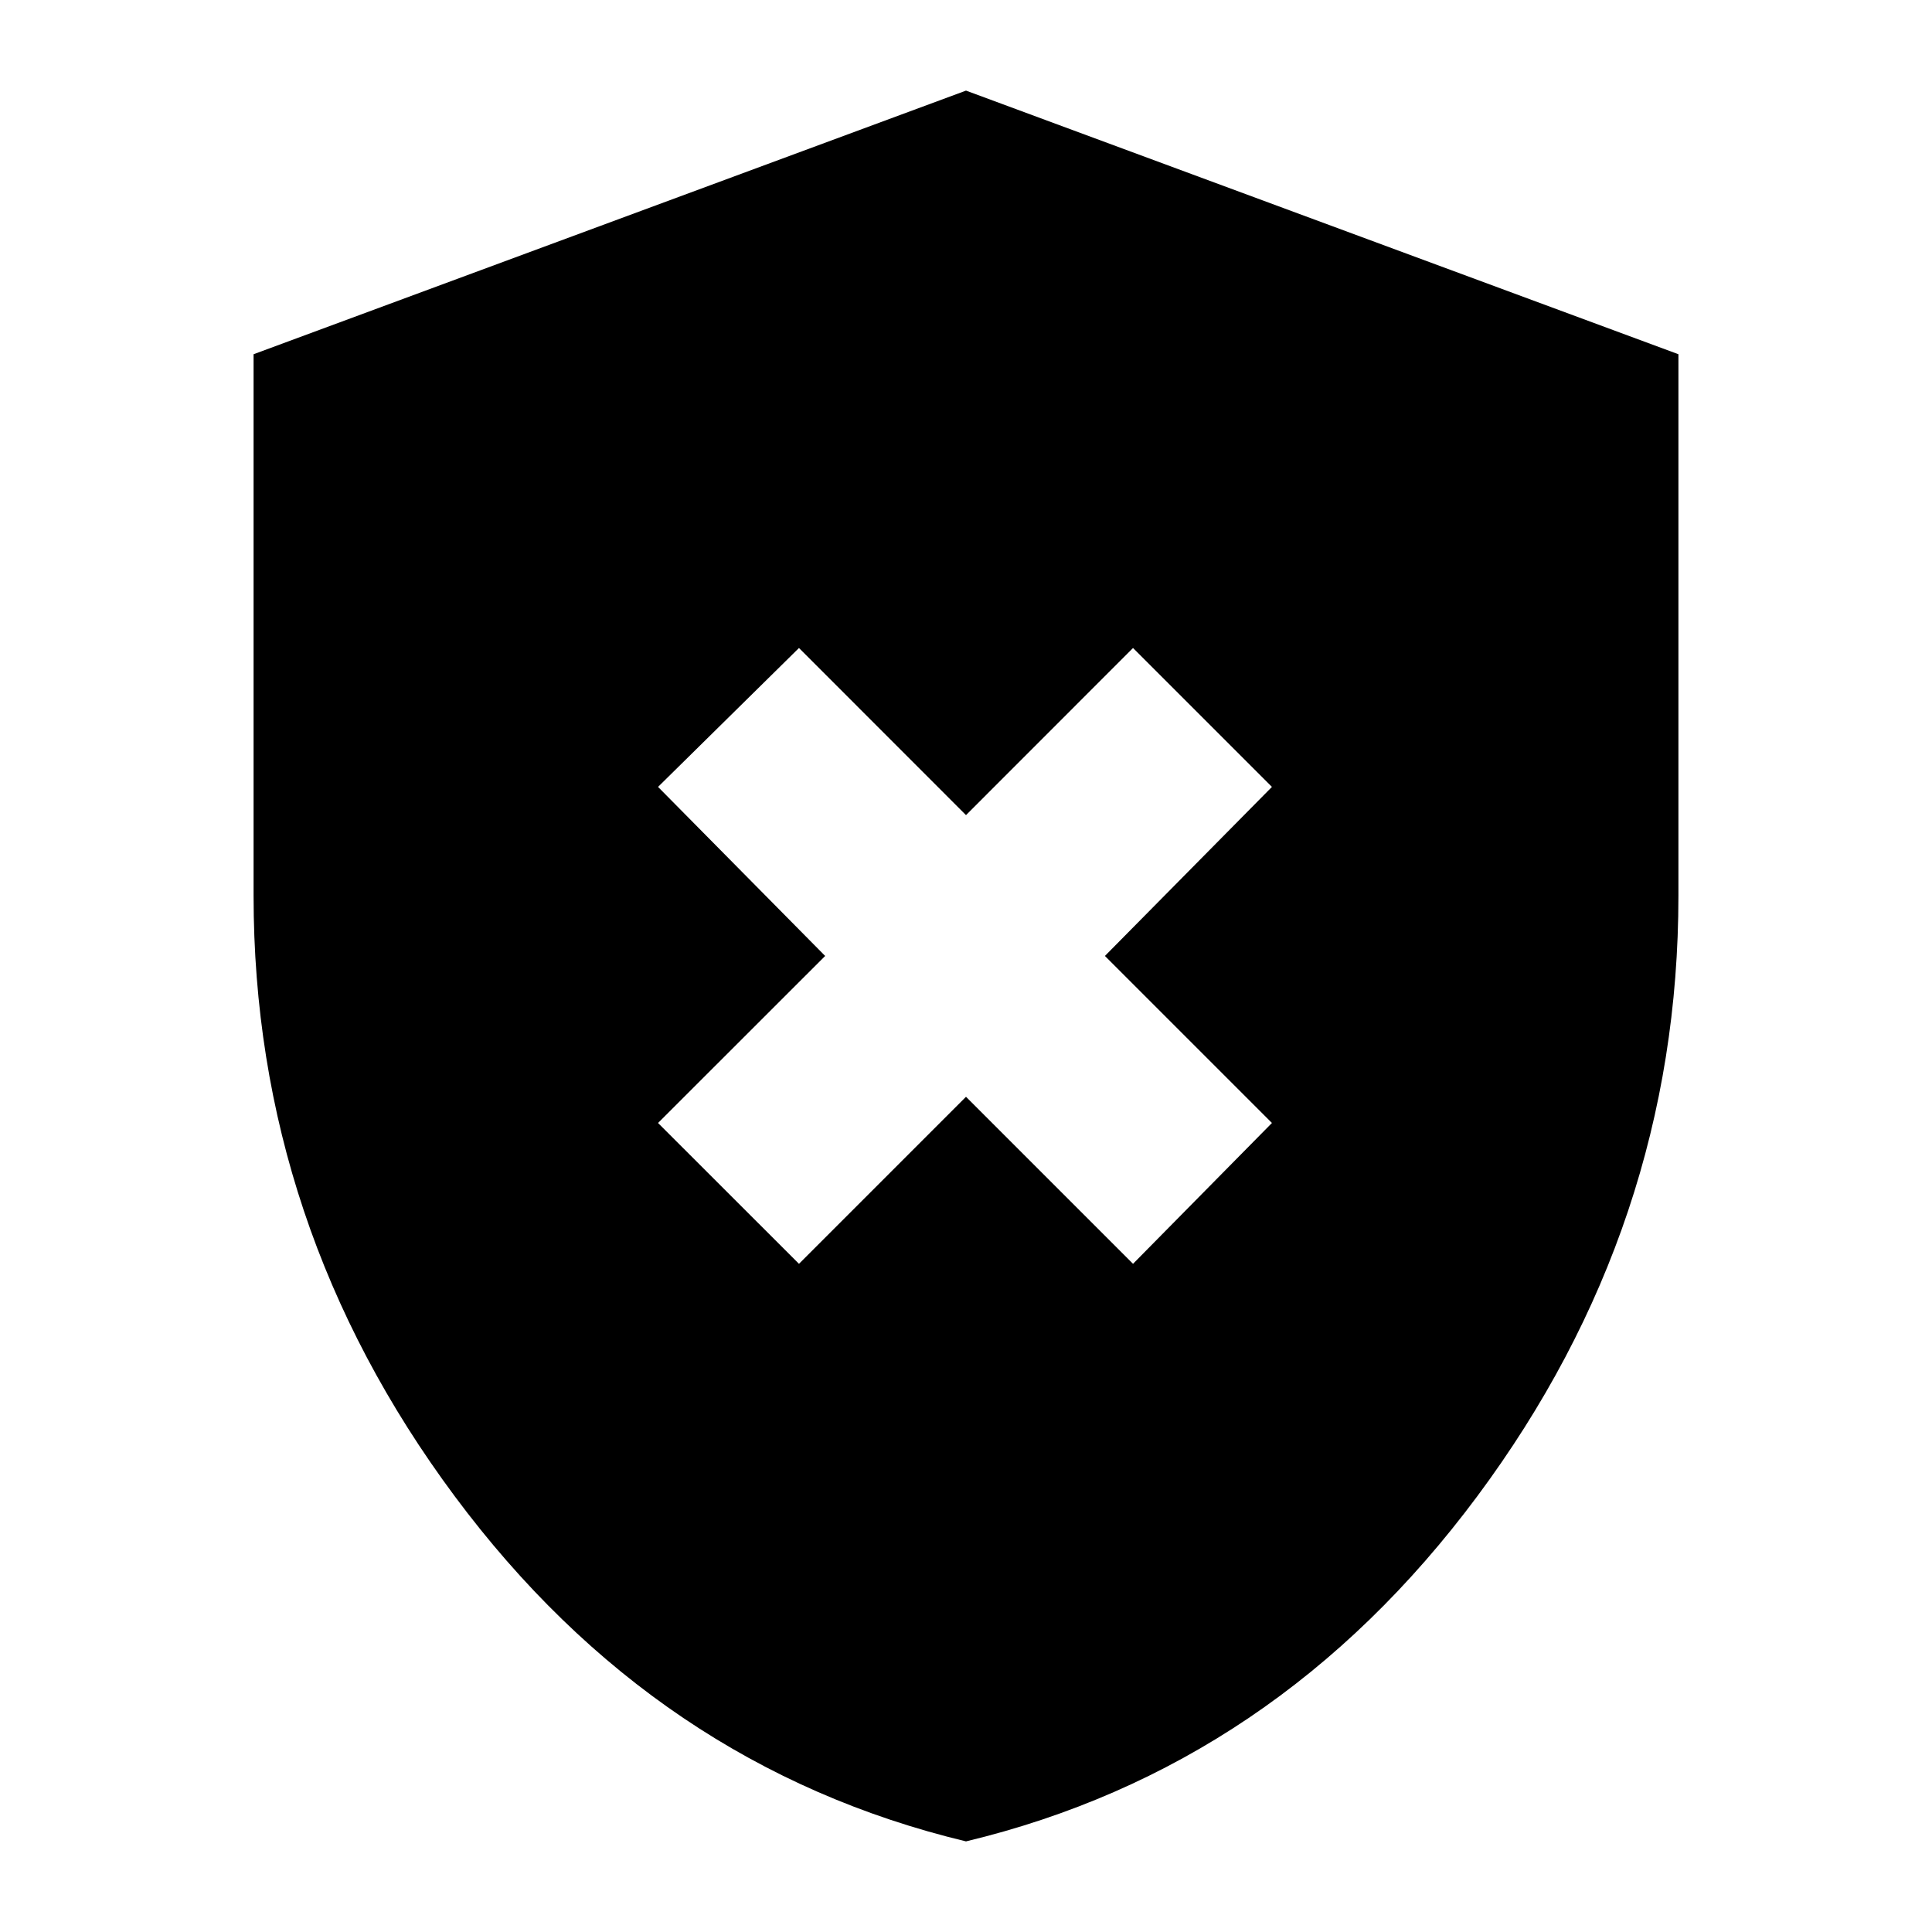<svg xmlns="http://www.w3.org/2000/svg" height="20" width="20"><path d="M8.271 13.083 10 11.354l1.729 1.729 1.438-1.458-1.729-1.729 1.729-1.75-1.438-1.438L10 8.438l-1.729-1.73-1.459 1.438 1.73 1.75-1.73 1.729ZM10 19.062q-3.208-.77-5.292-3.572-2.083-2.802-2.083-6.219V3.667L10 .938l7.375 2.729v5.604q0 3.417-2.083 6.219-2.084 2.802-5.292 3.572Z"/></svg>